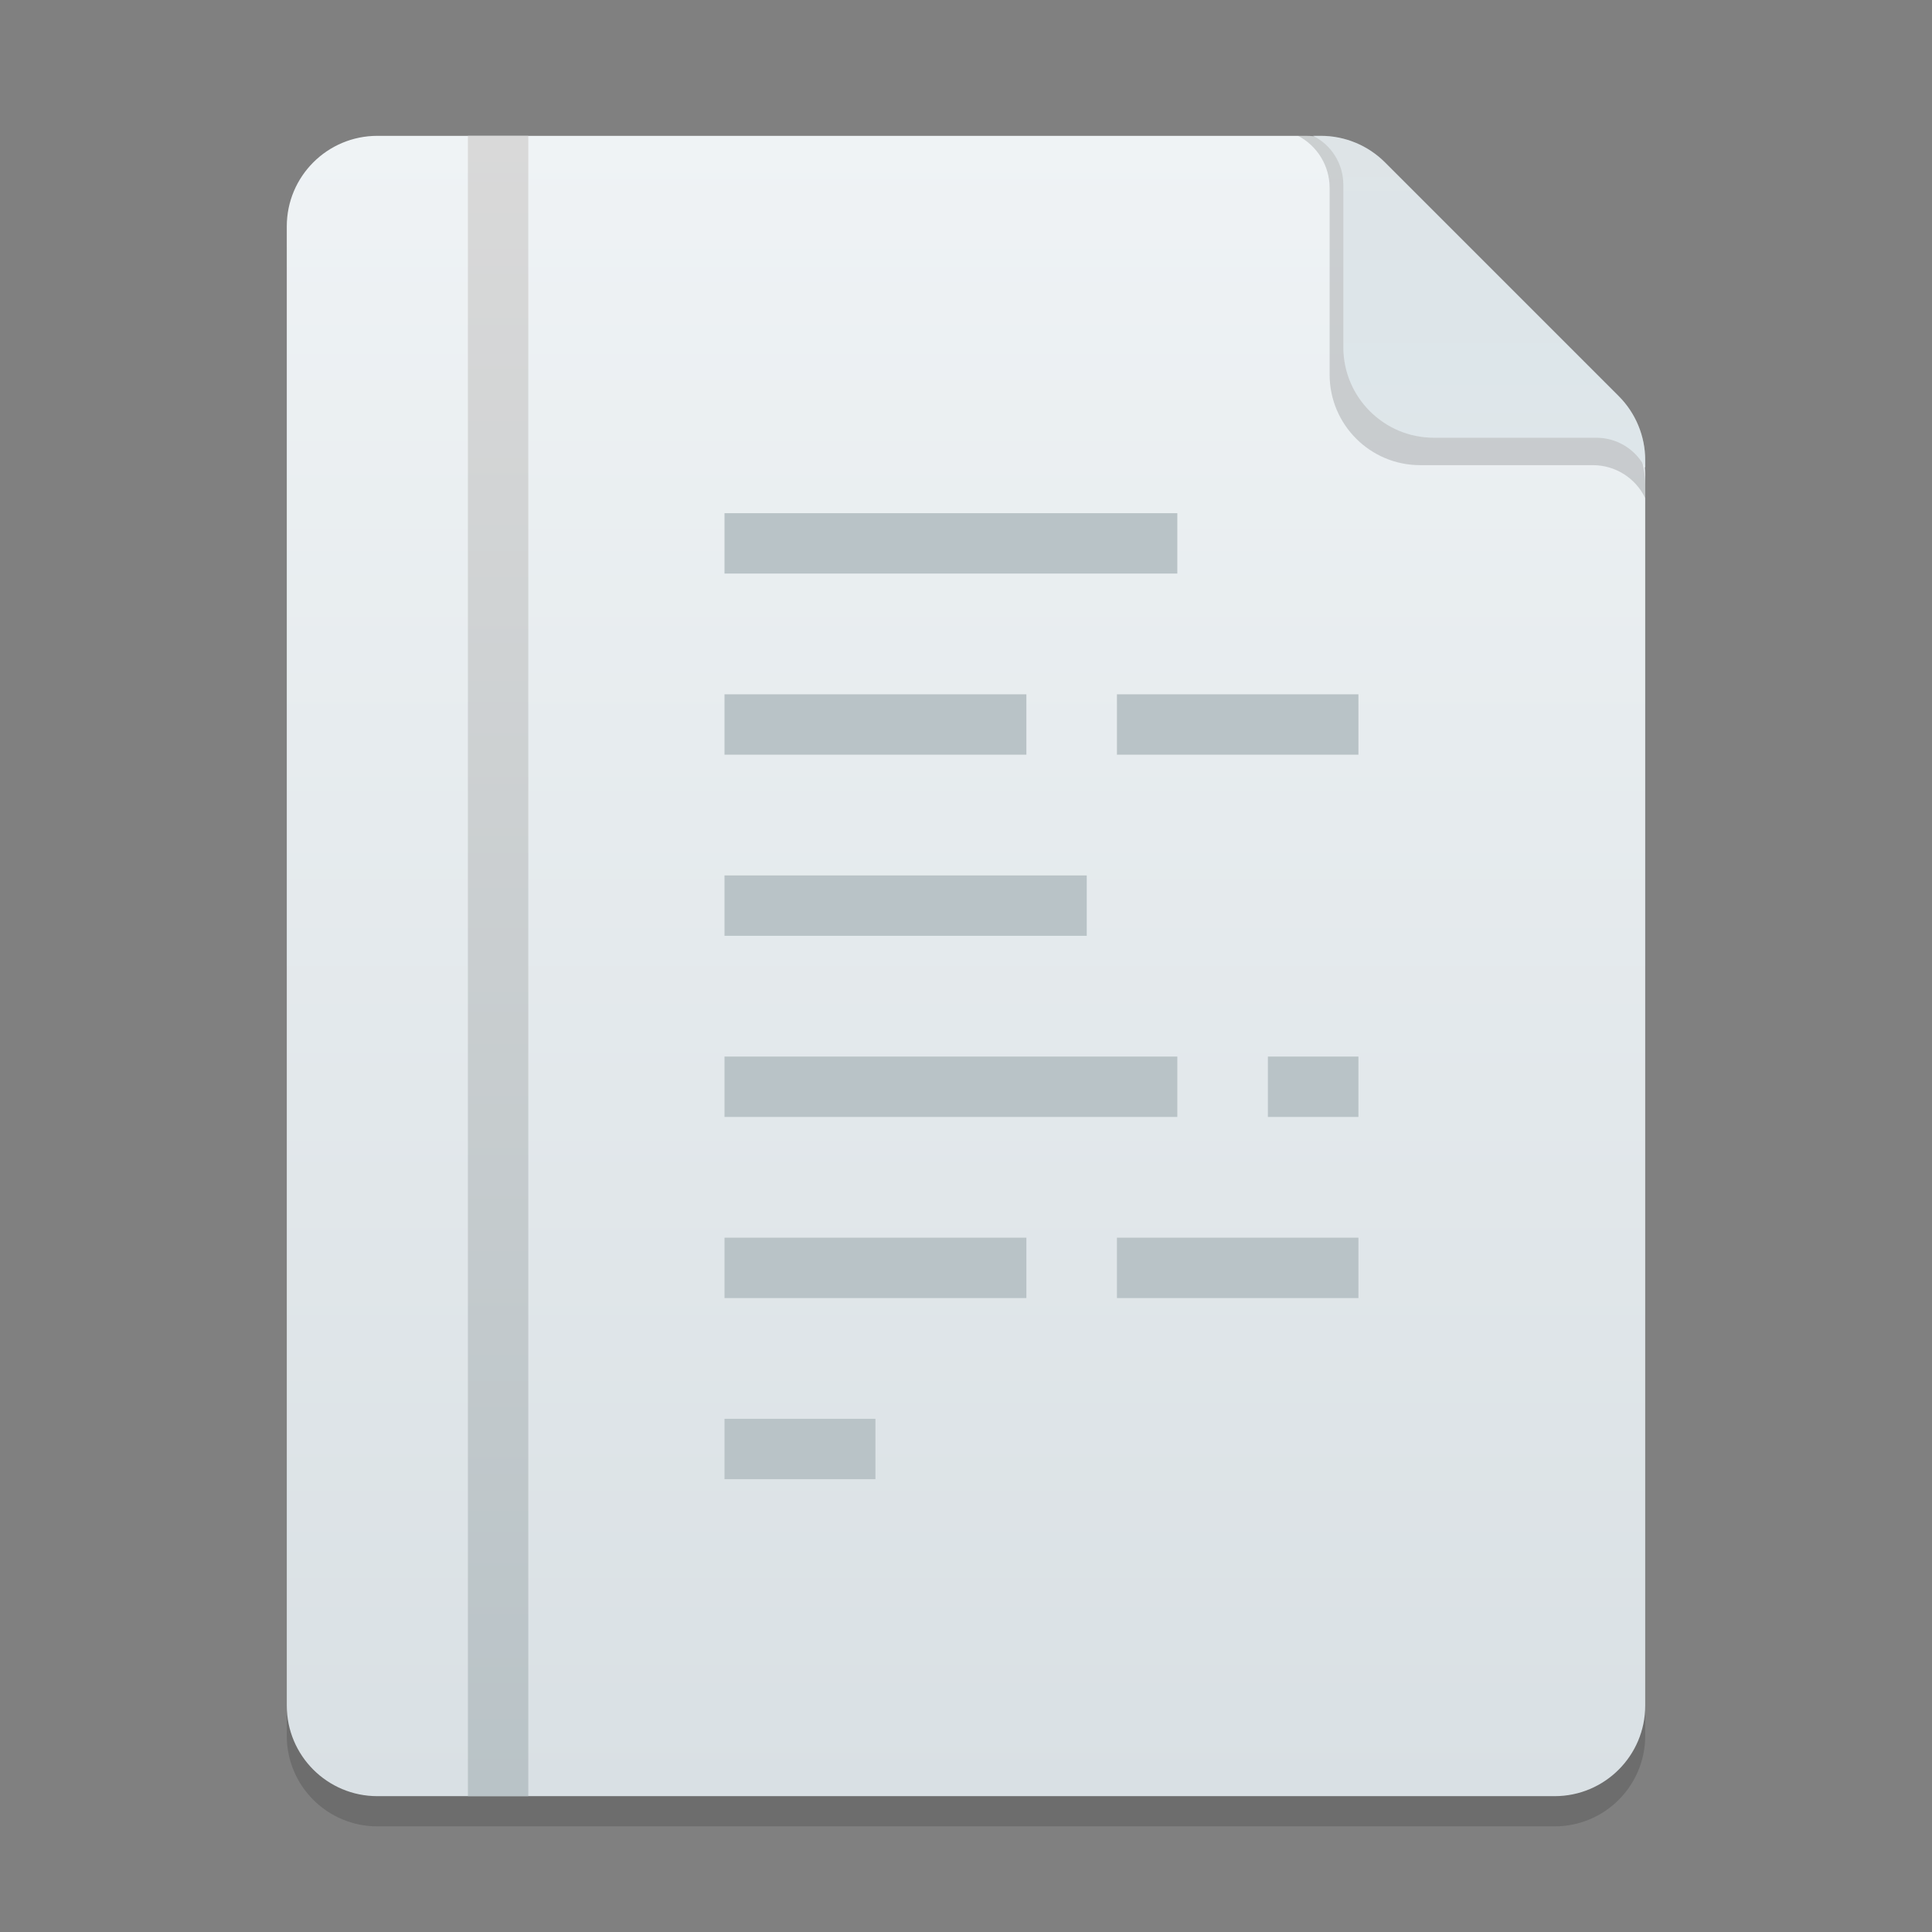 <svg width="128" height="128" viewBox="0 0 128 128" fill="none" xmlns="http://www.w3.org/2000/svg">
<rect x="0" y="0" width="128" height="128" fill="#808080" stroke="none"/>
<g clip-path="url(#clip0_731_615)">
<path d="M19 17C19 13.686 21.686 11 25 11L86.515 11C88.106 11 89.632 11.632 90.757 12.757L107.243 29.243C108.368 30.368 109 31.894 109 33.485V115C109 118.314 106.314 121 103 121H25C21.686 121 19 118.314 19 115V17Z" fill="black" fill-opacity="0.15"/>
<path d="M19 15C19 11.686 21.686 9 25 9L86.515 9C88.106 9 89.632 9.632 90.757 10.757L107.243 27.243C108.368 28.368 109 29.894 109 31.485V113C109 116.314 106.314 119 103 119H25C21.686 119 19 116.314 19 113V15Z" fill="url(#paint0_linear_731_615)"/>
<path d="M86 9H86.576C88.212 9 89.776 9.668 90.908 10.849L107.332 27.987C108.402 29.104 109 30.591 109 32.138V33C108.361 31.667 107.014 30.818 105.535 30.818H94.091C90.777 30.818 88.091 28.132 88.091 24.818V12.449C88.091 11 87.285 9.67 86 9Z" fill="black" fill-opacity="0.15"/>
<path d="M87 9H87.515C89.106 9 90.632 9.632 91.757 10.757L107.243 26.243C108.368 27.368 109 28.894 109 30.485V31C108.387 29.774 107.134 29 105.764 29H95C91.686 29 89 26.314 89 23V12.236C89 10.866 88.226 9.613 87 9Z" fill="url(#paint1_linear_731_615)"/>
<path d="M87 9H87.515C89.106 9 90.632 9.632 91.757 10.757L107.243 26.243C108.368 27.368 109 28.894 109 30.485V31C108.387 29.774 107.134 29 105.764 29H95C91.686 29 89 26.314 89 23V12.236C89 10.866 88.226 9.613 87 9Z" fill="url(#paint2_linear_731_615)" fill-opacity="0.2"/>
<rect x="31" y="9" width="4" height="110" fill="url(#paint3_linear_731_615)"/>
<rect x="78" y="34" width="4" height="30" transform="rotate(90 78 34)" fill="#B9C3C7"/>
<rect x="72" y="58" width="4" height="24" transform="rotate(90 72 58)" fill="#B9C3C7"/>
<rect x="58" y="94" width="4" height="10" transform="rotate(90 58 94)" fill="#B9C3C7"/>
<rect x="68" y="82" width="4" height="20" transform="rotate(90 68 82)" fill="#B9C3C7"/>
<rect x="90" y="82" width="4" height="16" transform="rotate(90 90 82)" fill="#B9C3C7"/>
<rect x="68" y="46" width="4" height="20" transform="rotate(90 68 46)" fill="#B9C3C7"/>
<rect x="78" y="70" width="4" height="30" transform="rotate(90 78 70)" fill="#B9C3C7"/>
<rect x="90" y="46" width="4" height="16" transform="rotate(90 90 46)" fill="#B9C3C7"/>
<rect x="90" y="70" width="4" height="6" transform="rotate(90 90 70)" fill="#B9C3C7"/>
</g>
<defs>
<linearGradient id="paint0_linear_731_615" x1="64" y1="9" x2="64" y2="119" gradientUnits="userSpaceOnUse">
<stop stop-color="#EFF3F5"/>
<stop offset="1" stop-color="#D9E0E4"/>
</linearGradient>
<linearGradient id="paint1_linear_731_615" x1="98" y1="9" x2="98" y2="31" gradientUnits="userSpaceOnUse">
<stop stop-color="#D9E0E4"/>
<stop offset="1" stop-color="#DBE4E8"/>
</linearGradient>
<linearGradient id="paint2_linear_731_615" x1="98" y1="9" x2="98" y2="31" gradientUnits="userSpaceOnUse">
<stop stop-color="#EEF3F5"/>
<stop offset="1" stop-color="#EBF0F2"/>
</linearGradient>
<linearGradient id="paint3_linear_731_615" x1="33" y1="9" x2="33" y2="119" gradientUnits="userSpaceOnUse">
<stop stop-color="#D9D9D9"/>
<stop offset="1" stop-color="#B9C3C7"/>
</linearGradient>
<clipPath id="clip0_731_615">
<rect width="128" height="128" fill="white"/>
</clipPath>
</defs>
</svg>

